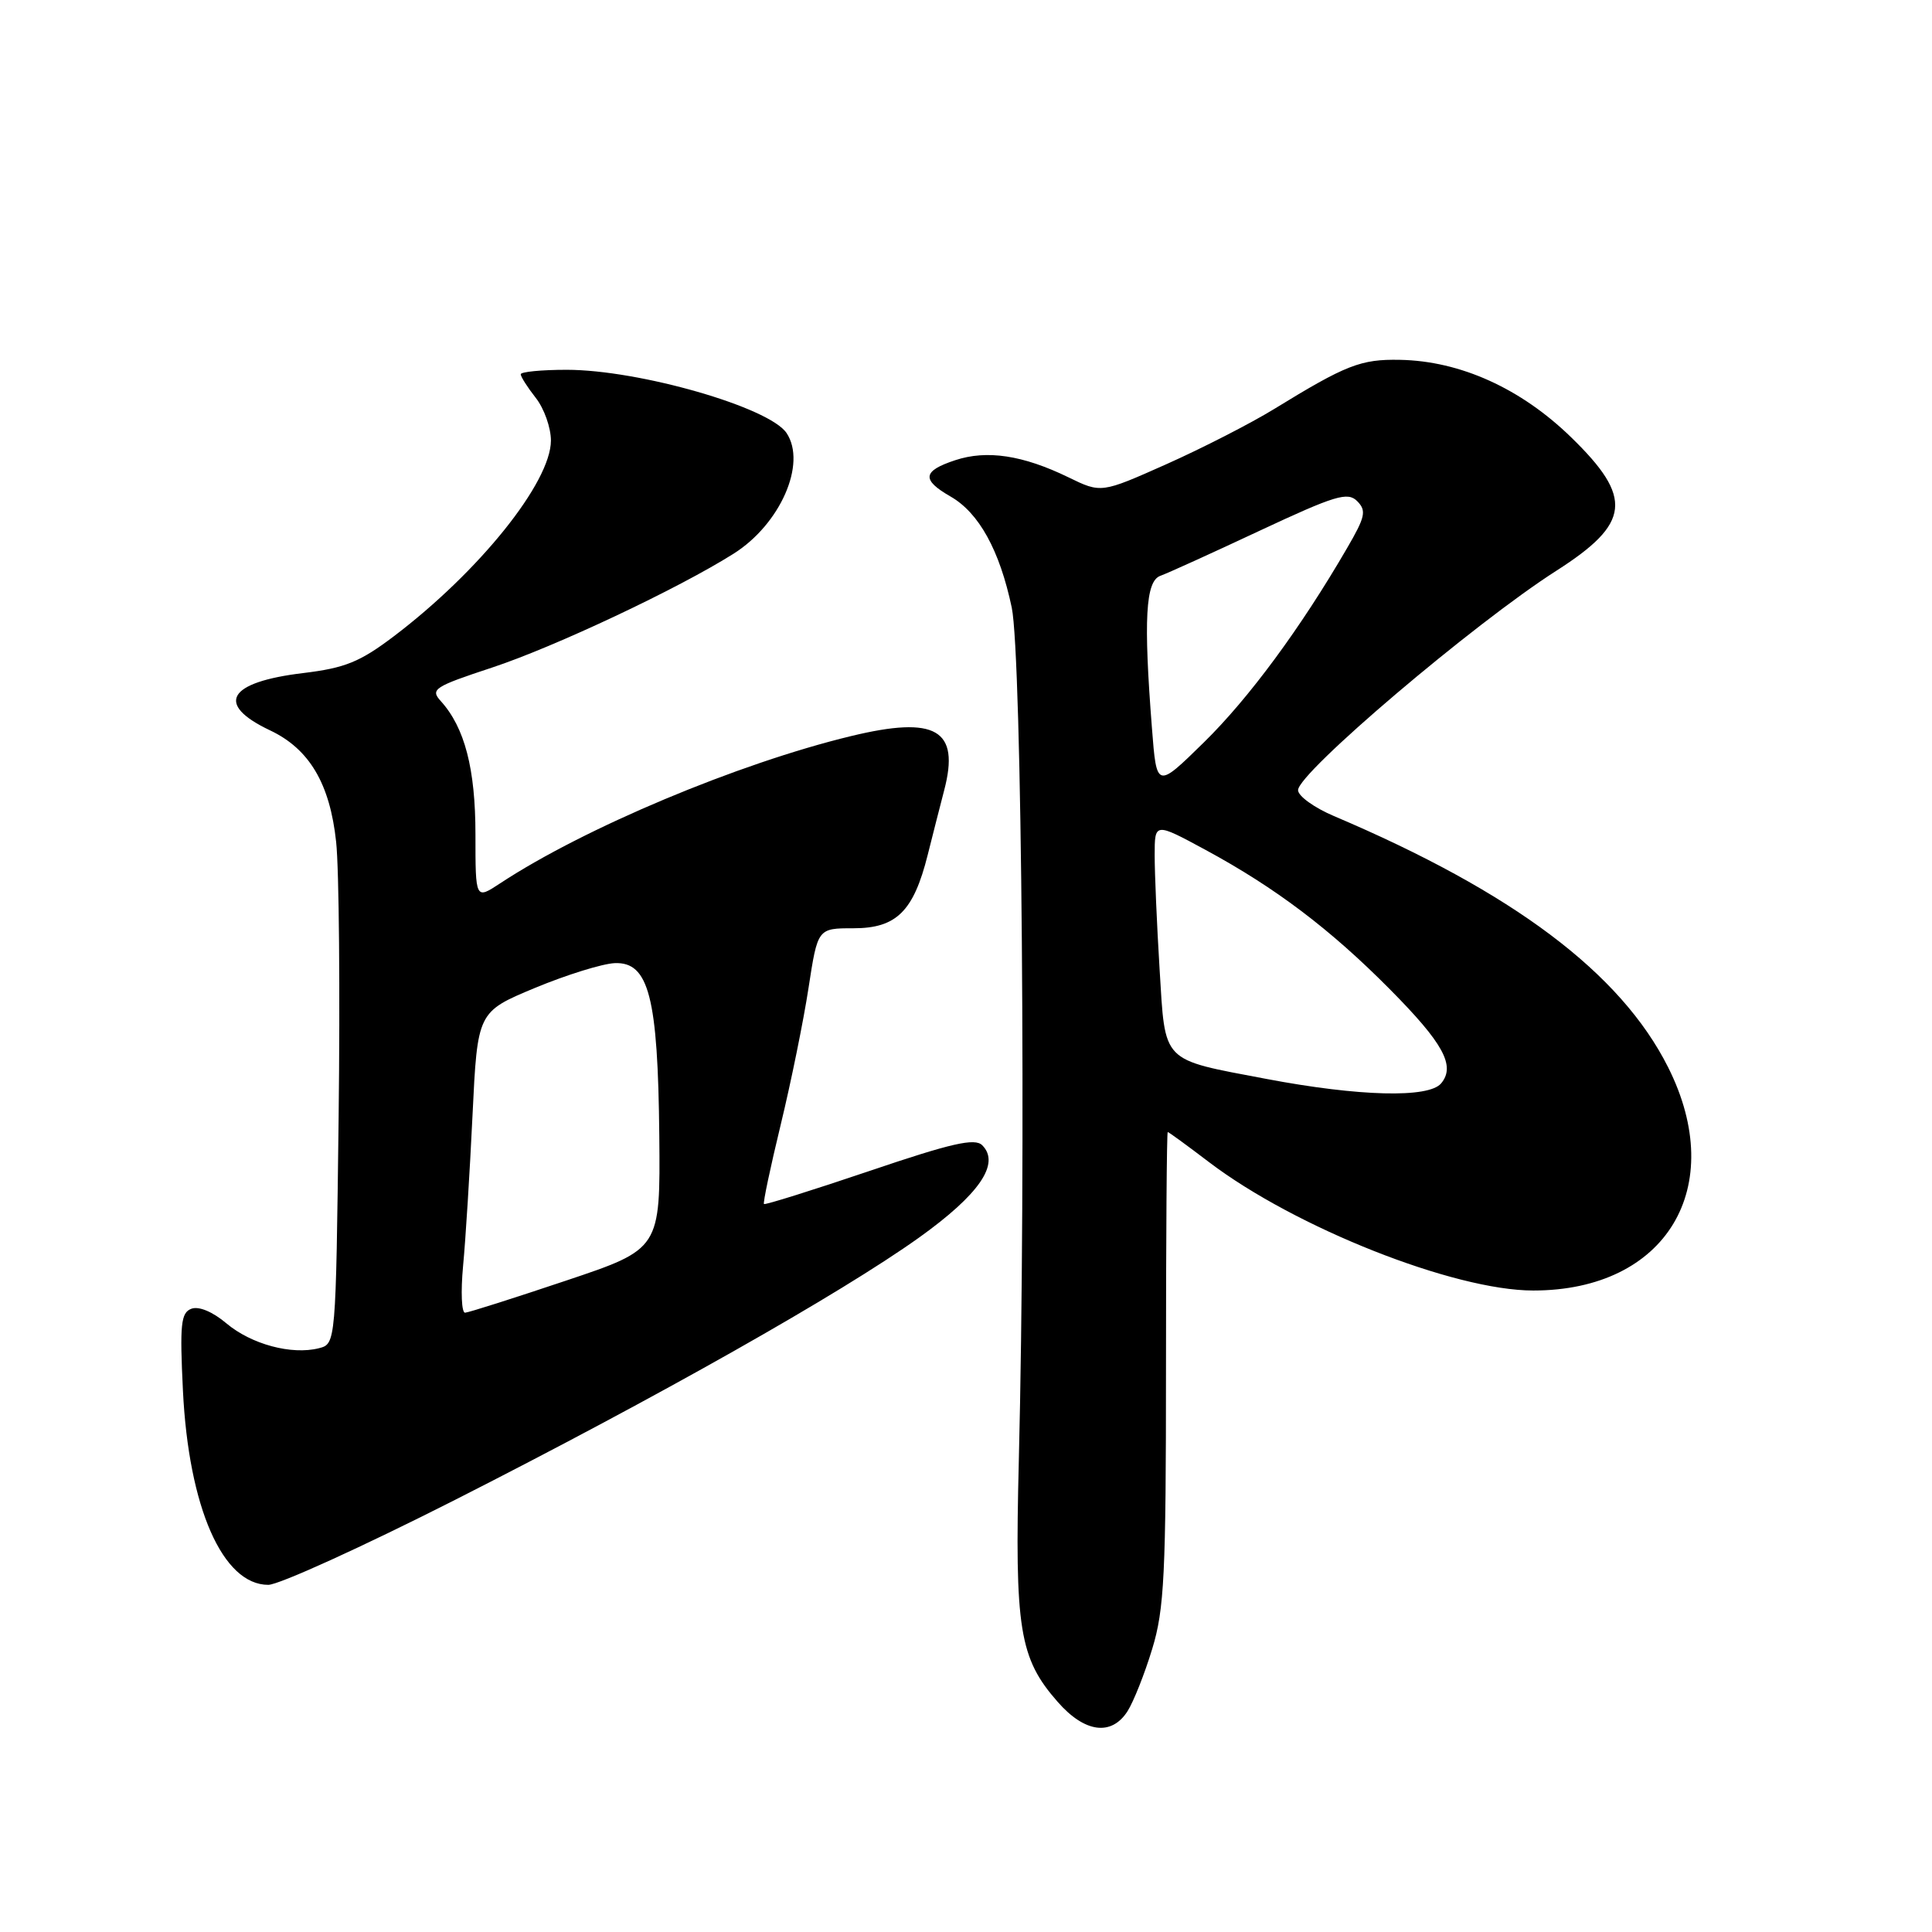 <?xml version="1.0" encoding="UTF-8" standalone="no"?>
<!DOCTYPE svg PUBLIC "-//W3C//DTD SVG 1.1//EN" "http://www.w3.org/Graphics/SVG/1.1/DTD/svg11.dtd" >
<svg xmlns="http://www.w3.org/2000/svg" xmlns:xlink="http://www.w3.org/1999/xlink" version="1.1" viewBox="0 0 256 256">
 <g >
 <path fill="currentColor"
d=" M 149.40 226.75 C 150.19 225.51 151.67 221.80 152.67 218.50 C 154.28 213.24 154.50 208.67 154.50 181.25 C 154.50 164.06 154.60 150.00 154.73 150.00 C 154.86 150.00 157.33 151.80 160.23 154.01 C 171.65 162.68 192.66 171.00 203.16 171.00 C 220.79 171.00 229.04 157.34 221.03 141.41 C 214.75 128.92 200.51 118.22 176.75 108.13 C 174.14 107.02 172.00 105.48 172.00 104.70 C 172.00 102.40 195.29 82.62 206.22 75.63 C 216.07 69.34 216.44 65.97 208.18 57.94 C 201.52 51.46 193.49 47.83 185.50 47.68 C 180.31 47.58 178.37 48.34 168.84 54.19 C 165.73 56.10 159.30 59.39 154.55 61.51 C 145.91 65.36 145.91 65.36 141.56 63.24 C 135.53 60.31 130.76 59.59 126.57 60.98 C 122.23 62.41 122.08 63.57 125.95 65.79 C 129.72 67.95 132.46 72.92 134.06 80.50 C 135.41 86.89 135.97 154.52 135.00 193.50 C 134.44 215.87 135.06 219.72 140.15 225.51 C 143.73 229.60 147.27 230.07 149.40 226.75 Z  M 60.30 198.74 C 87.12 185.13 111.34 171.44 121.76 164.00 C 129.77 158.27 132.58 154.18 130.15 151.75 C 129.17 150.77 126.09 151.47 115.21 155.16 C 107.67 157.71 101.38 159.68 101.23 159.54 C 101.08 159.41 102.08 154.67 103.45 149.02 C 104.82 143.36 106.48 135.20 107.14 130.87 C 108.35 123.00 108.35 123.00 113.10 123.00 C 118.78 123.00 121.05 120.76 122.92 113.30 C 123.58 110.66 124.57 106.79 125.11 104.71 C 127.22 96.67 124.02 94.81 112.75 97.54 C 97.84 101.14 77.38 109.72 66.25 117.06 C 63.00 119.20 63.00 119.20 63.00 110.57 C 63.00 101.87 61.58 96.40 58.40 92.89 C 56.99 91.34 57.52 90.99 65.19 88.46 C 73.49 85.72 89.89 77.99 97.20 73.37 C 103.39 69.47 106.92 61.44 104.23 57.39 C 101.97 53.97 84.69 49.00 75.08 49.00 C 71.74 49.00 69.00 49.27 69.00 49.59 C 69.00 49.92 69.90 51.33 71.00 52.73 C 72.10 54.13 73.00 56.67 73.00 58.38 C 72.99 63.92 63.49 75.75 52.16 84.33 C 47.69 87.71 45.73 88.51 40.21 89.18 C 30.16 90.38 28.46 93.31 35.79 96.78 C 40.99 99.24 43.72 103.84 44.54 111.56 C 44.93 115.13 45.07 131.56 44.87 148.06 C 44.50 178.08 44.50 178.08 42.24 178.65 C 38.64 179.56 33.31 178.13 30.01 175.36 C 28.18 173.81 26.33 173.04 25.35 173.42 C 23.97 173.95 23.81 175.47 24.24 184.27 C 25.00 199.74 29.50 210.00 35.55 210.00 C 36.95 210.00 48.09 204.93 60.30 198.74 Z  M 167.79 142.96 C 153.74 140.29 154.43 140.99 153.65 128.39 C 153.29 122.51 153.00 115.73 153.00 113.33 C 153.00 108.97 153.00 108.97 159.75 112.62 C 169.01 117.63 176.29 123.14 184.15 131.07 C 191.27 138.25 192.89 141.23 190.96 143.55 C 189.32 145.53 180.08 145.29 167.79 142.96 Z  M 152.64 96.50 C 151.51 82.06 151.79 77.01 153.75 76.30 C 154.71 75.96 160.65 73.26 166.94 70.31 C 176.93 65.64 178.57 65.14 179.83 66.40 C 181.09 67.67 180.92 68.47 178.47 72.67 C 172.35 83.21 165.49 92.52 159.52 98.37 C 153.26 104.51 153.26 104.51 152.64 96.50 Z  M 61.36 167.75 C 61.69 164.31 62.25 155.33 62.61 147.79 C 63.27 134.08 63.27 134.08 70.87 130.91 C 75.06 129.17 79.82 127.69 81.46 127.62 C 85.97 127.44 87.18 132.12 87.36 150.50 C 87.50 165.50 87.50 165.50 75.00 169.69 C 68.12 172.00 62.11 173.91 61.63 173.94 C 61.16 173.97 61.04 171.19 61.36 167.75 Z "/>
</g>
</svg>
